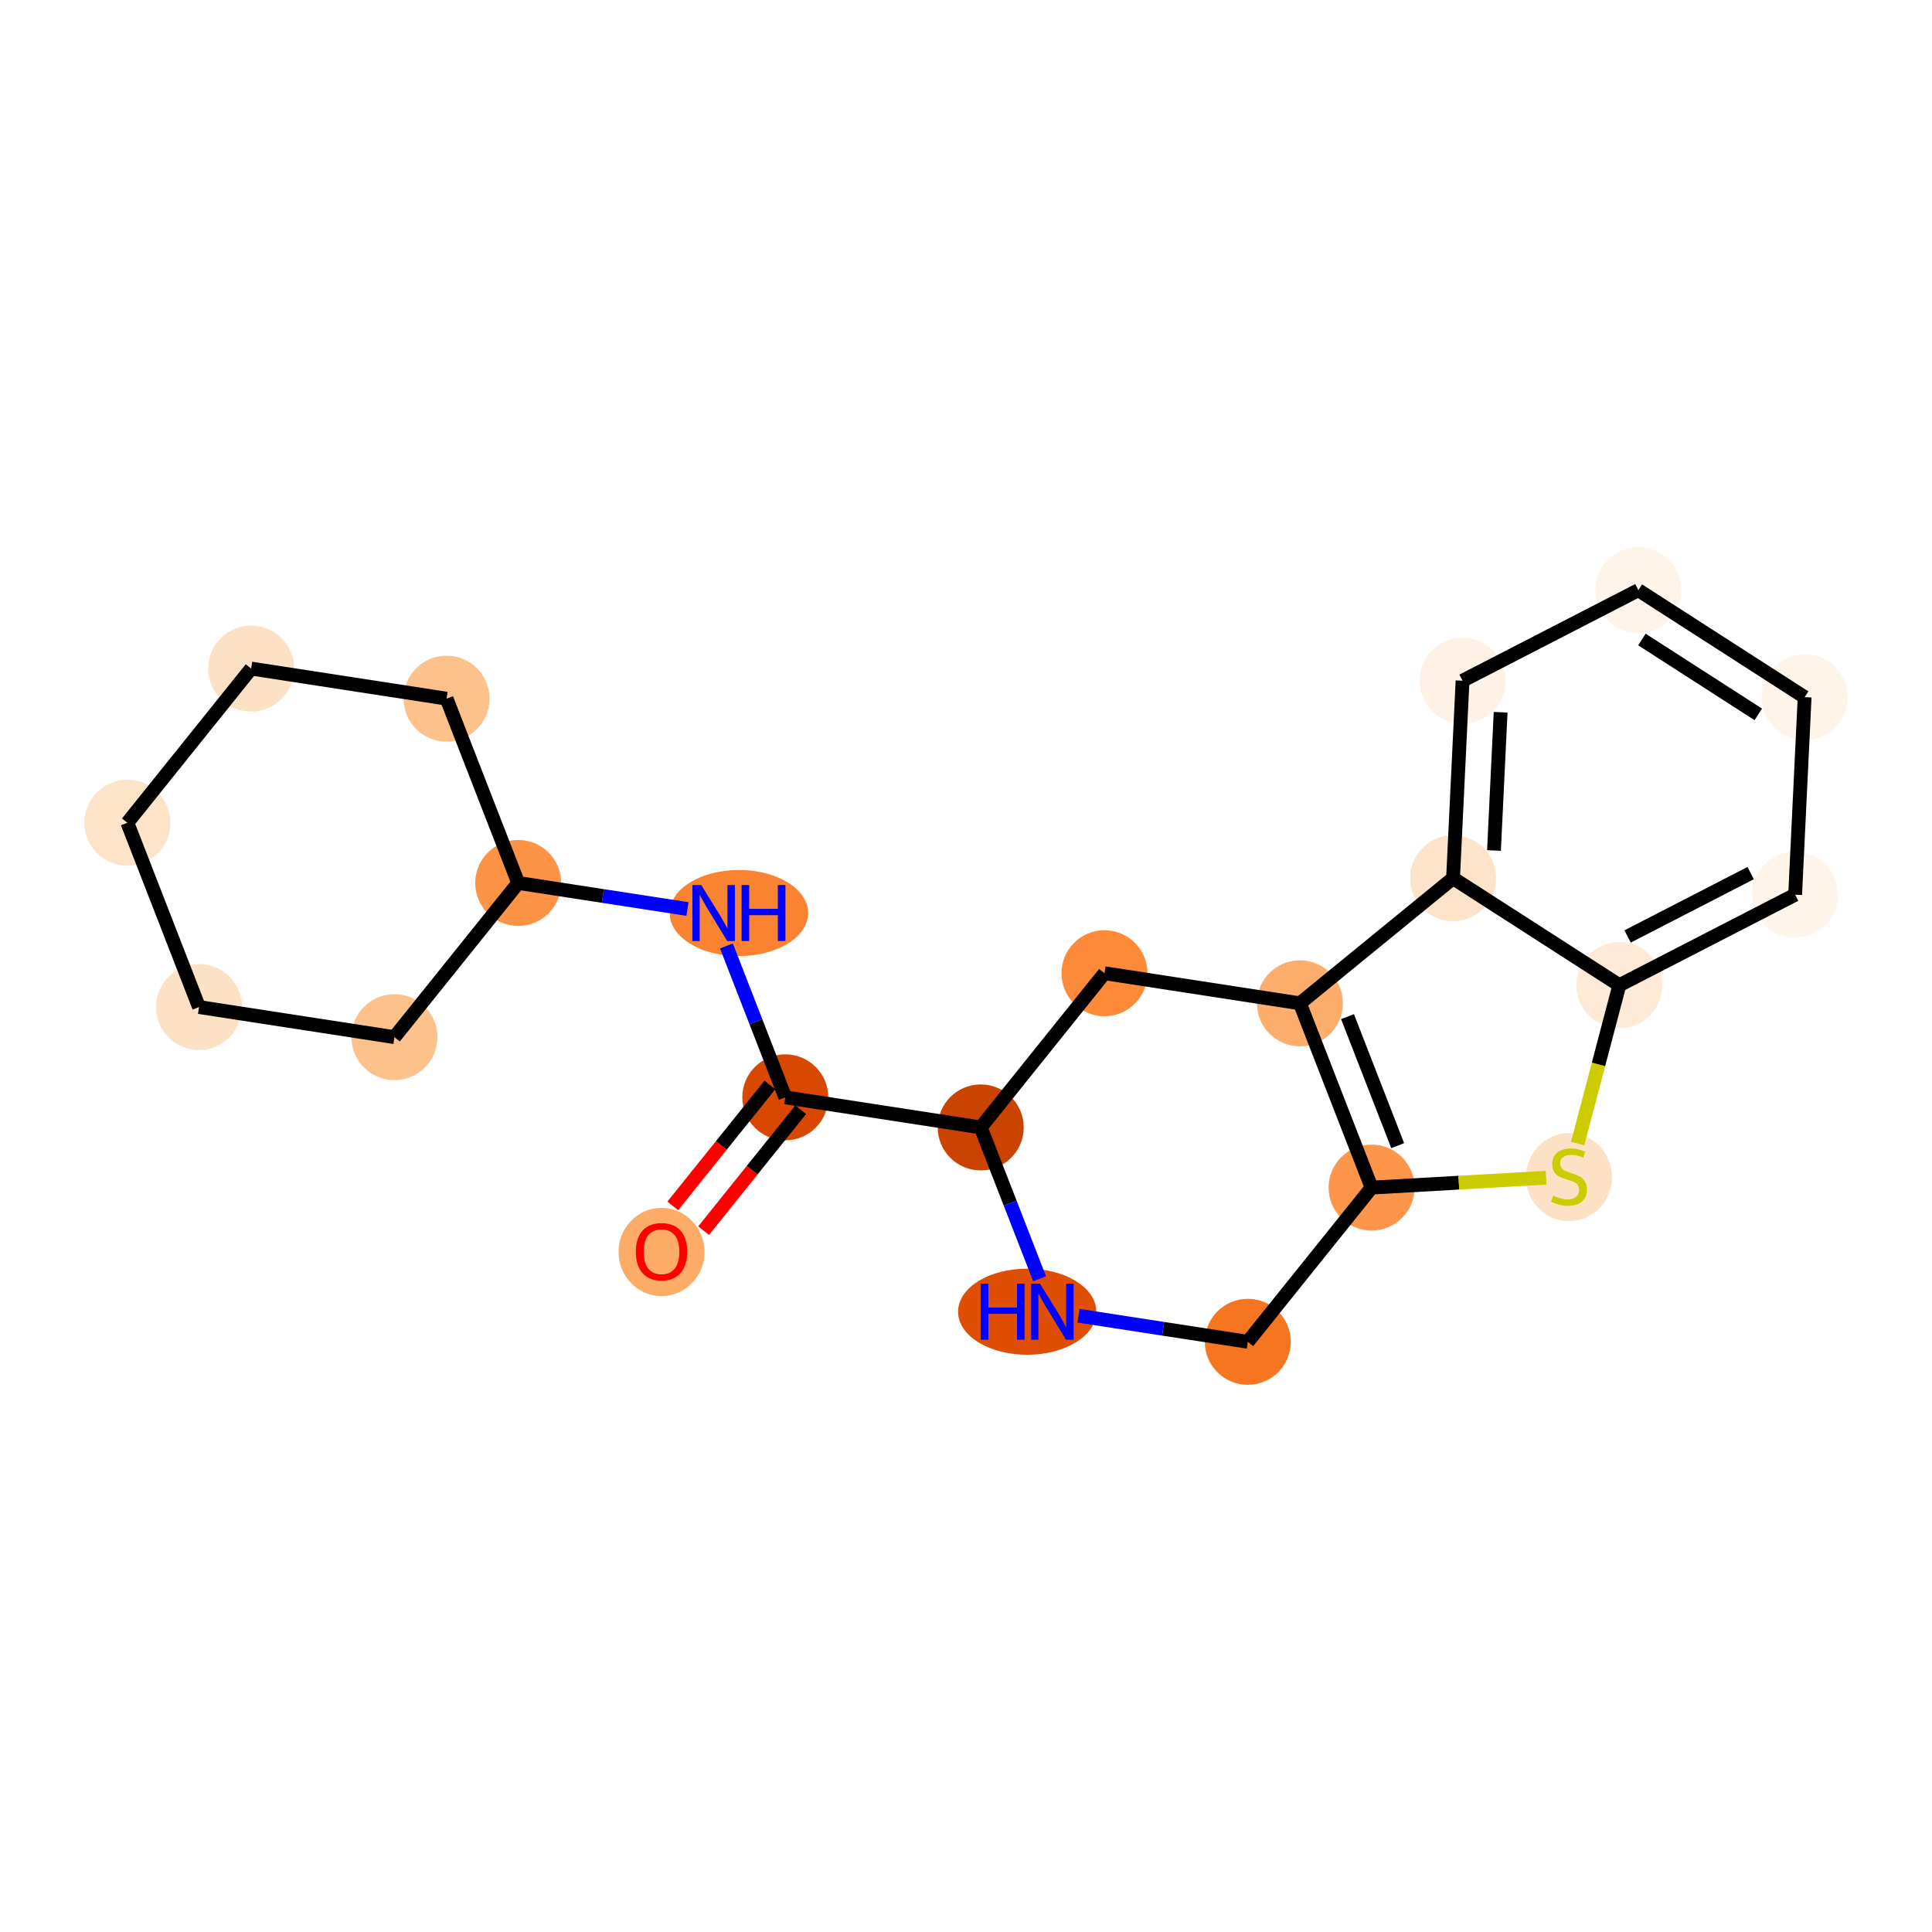 <?xml version='1.0' encoding='iso-8859-1'?>
<svg version='1.1' baseProfile='full'
              xmlns='http://www.w3.org/2000/svg'
                      xmlns:rdkit='http://www.rdkit.org/xml'
                      xmlns:xlink='http://www.w3.org/1999/xlink'
                  xml:space='preserve'
width='280px' height='280px' viewBox='0 0 280 280'>
<!-- END OF HEADER -->
<rect style='opacity:1.0;fill:#FFFFFF;stroke:none' width='280' height='280' x='0' y='0'> </rect>
<ellipse cx='95.873' cy='181.444' rx='5.731' ry='5.893'  style='fill:#FDAC68;fill-rule:evenodd;stroke:#FDAC68;stroke-width:1.0px;stroke-linecap:butt;stroke-linejoin:miter;stroke-opacity:1' />
<ellipse cx='113.811' cy='159.034' rx='5.731' ry='5.731'  style='fill:#D94801;fill-rule:evenodd;stroke:#D94801;stroke-width:1.0px;stroke-linecap:butt;stroke-linejoin:miter;stroke-opacity:1' />
<ellipse cx='107.089' cy='132.325' rx='9.532' ry='5.739'  style='fill:#F98331;fill-rule:evenodd;stroke:#F98331;stroke-width:1.0px;stroke-linecap:butt;stroke-linejoin:miter;stroke-opacity:1' />
<ellipse cx='75.104' cy='127.964' rx='5.731' ry='5.731'  style='fill:#FD9345;fill-rule:evenodd;stroke:#FD9345;stroke-width:1.0px;stroke-linecap:butt;stroke-linejoin:miter;stroke-opacity:1' />
<ellipse cx='64.719' cy='101.255' rx='5.731' ry='5.731'  style='fill:#FDC28C;fill-rule:evenodd;stroke:#FDC28C;stroke-width:1.0px;stroke-linecap:butt;stroke-linejoin:miter;stroke-opacity:1' />
<ellipse cx='36.397' cy='96.894' rx='5.731' ry='5.731'  style='fill:#FDE1C4;fill-rule:evenodd;stroke:#FDE1C4;stroke-width:1.0px;stroke-linecap:butt;stroke-linejoin:miter;stroke-opacity:1' />
<ellipse cx='18.459' cy='119.242' rx='5.731' ry='5.731'  style='fill:#FDE3C8;fill-rule:evenodd;stroke:#FDE3C8;stroke-width:1.0px;stroke-linecap:butt;stroke-linejoin:miter;stroke-opacity:1' />
<ellipse cx='28.843' cy='145.95' rx='5.731' ry='5.731'  style='fill:#FDE1C4;fill-rule:evenodd;stroke:#FDE1C4;stroke-width:1.0px;stroke-linecap:butt;stroke-linejoin:miter;stroke-opacity:1' />
<ellipse cx='57.166' cy='150.311' rx='5.731' ry='5.731'  style='fill:#FDC28C;fill-rule:evenodd;stroke:#FDC28C;stroke-width:1.0px;stroke-linecap:butt;stroke-linejoin:miter;stroke-opacity:1' />
<ellipse cx='142.134' cy='163.395' rx='5.731' ry='5.731'  style='fill:#CB4301;fill-rule:evenodd;stroke:#CB4301;stroke-width:1.0px;stroke-linecap:butt;stroke-linejoin:miter;stroke-opacity:1' />
<ellipse cx='160.072' cy='141.047' rx='5.731' ry='5.731'  style='fill:#FC8A38;fill-rule:evenodd;stroke:#FC8A38;stroke-width:1.0px;stroke-linecap:butt;stroke-linejoin:miter;stroke-opacity:1' />
<ellipse cx='188.395' cy='145.408' rx='5.731' ry='5.731'  style='fill:#FDAE6C;fill-rule:evenodd;stroke:#FDAE6C;stroke-width:1.0px;stroke-linecap:butt;stroke-linejoin:miter;stroke-opacity:1' />
<ellipse cx='198.78' cy='172.117' rx='5.731' ry='5.731'  style='fill:#FD964A;fill-rule:evenodd;stroke:#FD964A;stroke-width:1.0px;stroke-linecap:butt;stroke-linejoin:miter;stroke-opacity:1' />
<ellipse cx='227.39' cy='170.603' rx='5.731' ry='5.876'  style='fill:#FDE1C5;fill-rule:evenodd;stroke:#FDE1C5;stroke-width:1.0px;stroke-linecap:butt;stroke-linejoin:miter;stroke-opacity:1' />
<ellipse cx='234.688' cy='142.782' rx='5.731' ry='5.731'  style='fill:#FEEAD6;fill-rule:evenodd;stroke:#FEEAD6;stroke-width:1.0px;stroke-linecap:butt;stroke-linejoin:miter;stroke-opacity:1' />
<ellipse cx='260.165' cy='129.663' rx='5.731' ry='5.731'  style='fill:#FFF5EB;fill-rule:evenodd;stroke:#FFF5EB;stroke-width:1.0px;stroke-linecap:butt;stroke-linejoin:miter;stroke-opacity:1' />
<ellipse cx='261.541' cy='101.039' rx='5.731' ry='5.731'  style='fill:#FEF4EA;fill-rule:evenodd;stroke:#FEF4EA;stroke-width:1.0px;stroke-linecap:butt;stroke-linejoin:miter;stroke-opacity:1' />
<ellipse cx='237.441' cy='85.535' rx='5.731' ry='5.731'  style='fill:#FEF4EA;fill-rule:evenodd;stroke:#FEF4EA;stroke-width:1.0px;stroke-linecap:butt;stroke-linejoin:miter;stroke-opacity:1' />
<ellipse cx='211.964' cy='98.655' rx='5.731' ry='5.731'  style='fill:#FEF2E6;fill-rule:evenodd;stroke:#FEF2E6;stroke-width:1.0px;stroke-linecap:butt;stroke-linejoin:miter;stroke-opacity:1' />
<ellipse cx='210.588' cy='127.278' rx='5.731' ry='5.731'  style='fill:#FDE3C9;fill-rule:evenodd;stroke:#FDE3C9;stroke-width:1.0px;stroke-linecap:butt;stroke-linejoin:miter;stroke-opacity:1' />
<ellipse cx='180.841' cy='194.465' rx='5.731' ry='5.731'  style='fill:#F57521;fill-rule:evenodd;stroke:#F57521;stroke-width:1.0px;stroke-linecap:butt;stroke-linejoin:miter;stroke-opacity:1' />
<ellipse cx='148.868' cy='190.103' rx='9.516' ry='5.739'  style='fill:#DE4F05;fill-rule:evenodd;stroke:#DE4F05;stroke-width:1.0px;stroke-linecap:butt;stroke-linejoin:miter;stroke-opacity:1' />
<path class='bond-0 atom-0 atom-1' d='M 101.977,178.355 L 109.011,169.591' style='fill:none;fill-rule:evenodd;stroke:#FF0000;stroke-width:2.0px;stroke-linecap:butt;stroke-linejoin:miter;stroke-opacity:1' />
<path class='bond-0 atom-0 atom-1' d='M 109.011,169.591 L 116.046,160.827' style='fill:none;fill-rule:evenodd;stroke:#000000;stroke-width:2.0px;stroke-linecap:butt;stroke-linejoin:miter;stroke-opacity:1' />
<path class='bond-0 atom-0 atom-1' d='M 97.507,174.767 L 104.542,166.004' style='fill:none;fill-rule:evenodd;stroke:#FF0000;stroke-width:2.0px;stroke-linecap:butt;stroke-linejoin:miter;stroke-opacity:1' />
<path class='bond-0 atom-0 atom-1' d='M 104.542,166.004 L 111.577,157.24' style='fill:none;fill-rule:evenodd;stroke:#000000;stroke-width:2.0px;stroke-linecap:butt;stroke-linejoin:miter;stroke-opacity:1' />
<path class='bond-1 atom-1 atom-2' d='M 113.811,159.034 L 109.547,148.066' style='fill:none;fill-rule:evenodd;stroke:#000000;stroke-width:2.0px;stroke-linecap:butt;stroke-linejoin:miter;stroke-opacity:1' />
<path class='bond-1 atom-1 atom-2' d='M 109.547,148.066 L 105.283,137.099' style='fill:none;fill-rule:evenodd;stroke:#0000FF;stroke-width:2.0px;stroke-linecap:butt;stroke-linejoin:miter;stroke-opacity:1' />
<path class='bond-8 atom-1 atom-9' d='M 113.811,159.034 L 142.134,163.395' style='fill:none;fill-rule:evenodd;stroke:#000000;stroke-width:2.0px;stroke-linecap:butt;stroke-linejoin:miter;stroke-opacity:1' />
<path class='bond-2 atom-2 atom-3' d='M 99.633,131.741 L 87.368,129.852' style='fill:none;fill-rule:evenodd;stroke:#0000FF;stroke-width:2.0px;stroke-linecap:butt;stroke-linejoin:miter;stroke-opacity:1' />
<path class='bond-2 atom-2 atom-3' d='M 87.368,129.852 L 75.104,127.964' style='fill:none;fill-rule:evenodd;stroke:#000000;stroke-width:2.0px;stroke-linecap:butt;stroke-linejoin:miter;stroke-opacity:1' />
<path class='bond-3 atom-3 atom-4' d='M 75.104,127.964 L 64.719,101.255' style='fill:none;fill-rule:evenodd;stroke:#000000;stroke-width:2.0px;stroke-linecap:butt;stroke-linejoin:miter;stroke-opacity:1' />
<path class='bond-21 atom-8 atom-3' d='M 57.166,150.311 L 75.104,127.964' style='fill:none;fill-rule:evenodd;stroke:#000000;stroke-width:2.0px;stroke-linecap:butt;stroke-linejoin:miter;stroke-opacity:1' />
<path class='bond-4 atom-4 atom-5' d='M 64.719,101.255 L 36.397,96.894' style='fill:none;fill-rule:evenodd;stroke:#000000;stroke-width:2.0px;stroke-linecap:butt;stroke-linejoin:miter;stroke-opacity:1' />
<path class='bond-5 atom-5 atom-6' d='M 36.397,96.894 L 18.459,119.242' style='fill:none;fill-rule:evenodd;stroke:#000000;stroke-width:2.0px;stroke-linecap:butt;stroke-linejoin:miter;stroke-opacity:1' />
<path class='bond-6 atom-6 atom-7' d='M 18.459,119.242 L 28.843,145.95' style='fill:none;fill-rule:evenodd;stroke:#000000;stroke-width:2.0px;stroke-linecap:butt;stroke-linejoin:miter;stroke-opacity:1' />
<path class='bond-7 atom-7 atom-8' d='M 28.843,145.95 L 57.166,150.311' style='fill:none;fill-rule:evenodd;stroke:#000000;stroke-width:2.0px;stroke-linecap:butt;stroke-linejoin:miter;stroke-opacity:1' />
<path class='bond-9 atom-9 atom-10' d='M 142.134,163.395 L 160.072,141.047' style='fill:none;fill-rule:evenodd;stroke:#000000;stroke-width:2.0px;stroke-linecap:butt;stroke-linejoin:miter;stroke-opacity:1' />
<path class='bond-22 atom-21 atom-9' d='M 150.662,185.329 L 146.398,174.362' style='fill:none;fill-rule:evenodd;stroke:#0000FF;stroke-width:2.0px;stroke-linecap:butt;stroke-linejoin:miter;stroke-opacity:1' />
<path class='bond-22 atom-21 atom-9' d='M 146.398,174.362 L 142.134,163.395' style='fill:none;fill-rule:evenodd;stroke:#000000;stroke-width:2.0px;stroke-linecap:butt;stroke-linejoin:miter;stroke-opacity:1' />
<path class='bond-10 atom-10 atom-11' d='M 160.072,141.047 L 188.395,145.408' style='fill:none;fill-rule:evenodd;stroke:#000000;stroke-width:2.0px;stroke-linecap:butt;stroke-linejoin:miter;stroke-opacity:1' />
<path class='bond-11 atom-11 atom-12' d='M 188.395,145.408 L 198.78,172.117' style='fill:none;fill-rule:evenodd;stroke:#000000;stroke-width:2.0px;stroke-linecap:butt;stroke-linejoin:miter;stroke-opacity:1' />
<path class='bond-11 atom-11 atom-12' d='M 195.294,147.338 L 202.564,166.034' style='fill:none;fill-rule:evenodd;stroke:#000000;stroke-width:2.0px;stroke-linecap:butt;stroke-linejoin:miter;stroke-opacity:1' />
<path class='bond-23 atom-19 atom-11' d='M 210.588,127.278 L 188.395,145.408' style='fill:none;fill-rule:evenodd;stroke:#000000;stroke-width:2.0px;stroke-linecap:butt;stroke-linejoin:miter;stroke-opacity:1' />
<path class='bond-12 atom-12 atom-13' d='M 198.78,172.117 L 211.426,171.4' style='fill:none;fill-rule:evenodd;stroke:#000000;stroke-width:2.0px;stroke-linecap:butt;stroke-linejoin:miter;stroke-opacity:1' />
<path class='bond-12 atom-12 atom-13' d='M 211.426,171.4 L 224.072,170.682' style='fill:none;fill-rule:evenodd;stroke:#CCCC00;stroke-width:2.0px;stroke-linecap:butt;stroke-linejoin:miter;stroke-opacity:1' />
<path class='bond-19 atom-12 atom-20' d='M 198.78,172.117 L 180.841,194.465' style='fill:none;fill-rule:evenodd;stroke:#000000;stroke-width:2.0px;stroke-linecap:butt;stroke-linejoin:miter;stroke-opacity:1' />
<path class='bond-13 atom-13 atom-14' d='M 228.644,165.731 L 231.666,154.257' style='fill:none;fill-rule:evenodd;stroke:#CCCC00;stroke-width:2.0px;stroke-linecap:butt;stroke-linejoin:miter;stroke-opacity:1' />
<path class='bond-13 atom-13 atom-14' d='M 231.666,154.257 L 234.688,142.782' style='fill:none;fill-rule:evenodd;stroke:#000000;stroke-width:2.0px;stroke-linecap:butt;stroke-linejoin:miter;stroke-opacity:1' />
<path class='bond-14 atom-14 atom-15' d='M 234.688,142.782 L 260.165,129.663' style='fill:none;fill-rule:evenodd;stroke:#000000;stroke-width:2.0px;stroke-linecap:butt;stroke-linejoin:miter;stroke-opacity:1' />
<path class='bond-14 atom-14 atom-15' d='M 235.885,135.719 L 253.719,126.535' style='fill:none;fill-rule:evenodd;stroke:#000000;stroke-width:2.0px;stroke-linecap:butt;stroke-linejoin:miter;stroke-opacity:1' />
<path class='bond-24 atom-19 atom-14' d='M 210.588,127.278 L 234.688,142.782' style='fill:none;fill-rule:evenodd;stroke:#000000;stroke-width:2.0px;stroke-linecap:butt;stroke-linejoin:miter;stroke-opacity:1' />
<path class='bond-15 atom-15 atom-16' d='M 260.165,129.663 L 261.541,101.039' style='fill:none;fill-rule:evenodd;stroke:#000000;stroke-width:2.0px;stroke-linecap:butt;stroke-linejoin:miter;stroke-opacity:1' />
<path class='bond-16 atom-16 atom-17' d='M 261.541,101.039 L 237.441,85.535' style='fill:none;fill-rule:evenodd;stroke:#000000;stroke-width:2.0px;stroke-linecap:butt;stroke-linejoin:miter;stroke-opacity:1' />
<path class='bond-16 atom-16 atom-17' d='M 254.826,103.534 L 237.955,92.681' style='fill:none;fill-rule:evenodd;stroke:#000000;stroke-width:2.0px;stroke-linecap:butt;stroke-linejoin:miter;stroke-opacity:1' />
<path class='bond-17 atom-17 atom-18' d='M 237.441,85.535 L 211.964,98.655' style='fill:none;fill-rule:evenodd;stroke:#000000;stroke-width:2.0px;stroke-linecap:butt;stroke-linejoin:miter;stroke-opacity:1' />
<path class='bond-18 atom-18 atom-19' d='M 211.964,98.655 L 210.588,127.278' style='fill:none;fill-rule:evenodd;stroke:#000000;stroke-width:2.0px;stroke-linecap:butt;stroke-linejoin:miter;stroke-opacity:1' />
<path class='bond-18 atom-18 atom-19' d='M 217.482,103.224 L 216.519,123.26' style='fill:none;fill-rule:evenodd;stroke:#000000;stroke-width:2.0px;stroke-linecap:butt;stroke-linejoin:miter;stroke-opacity:1' />
<path class='bond-20 atom-20 atom-21' d='M 180.841,194.465 L 168.577,192.576' style='fill:none;fill-rule:evenodd;stroke:#000000;stroke-width:2.0px;stroke-linecap:butt;stroke-linejoin:miter;stroke-opacity:1' />
<path class='bond-20 atom-20 atom-21' d='M 168.577,192.576 L 156.313,190.688' style='fill:none;fill-rule:evenodd;stroke:#0000FF;stroke-width:2.0px;stroke-linecap:butt;stroke-linejoin:miter;stroke-opacity:1' />
<path  class='atom-0' d='M 92.148 181.404
Q 92.148 179.456, 93.111 178.367
Q 94.073 177.278, 95.873 177.278
Q 97.673 177.278, 98.636 178.367
Q 99.599 179.456, 99.599 181.404
Q 99.599 183.376, 98.624 184.499
Q 97.65 185.611, 95.873 185.611
Q 94.085 185.611, 93.111 184.499
Q 92.148 183.387, 92.148 181.404
M 95.873 184.694
Q 97.111 184.694, 97.776 183.869
Q 98.452 183.032, 98.452 181.404
Q 98.452 179.811, 97.776 179.008
Q 97.111 178.195, 95.873 178.195
Q 94.635 178.195, 93.959 178.997
Q 93.294 179.799, 93.294 181.404
Q 93.294 183.043, 93.959 183.869
Q 94.635 184.694, 95.873 184.694
' fill='#FF0000'/>
<path  class='atom-2' d='M 101.633 128.267
L 104.292 132.566
Q 104.556 132.99, 104.98 133.758
Q 105.404 134.526, 105.427 134.572
L 105.427 128.267
L 106.504 128.267
L 106.504 136.383
L 105.393 136.383
L 102.538 131.683
Q 102.206 131.133, 101.851 130.502
Q 101.507 129.872, 101.404 129.677
L 101.404 136.383
L 100.349 136.383
L 100.349 128.267
L 101.633 128.267
' fill='#0000FF'/>
<path  class='atom-2' d='M 107.479 128.267
L 108.579 128.267
L 108.579 131.717
L 112.729 131.717
L 112.729 128.267
L 113.829 128.267
L 113.829 136.383
L 112.729 136.383
L 112.729 132.634
L 108.579 132.634
L 108.579 136.383
L 107.479 136.383
L 107.479 128.267
' fill='#0000FF'/>
<path  class='atom-13' d='M 225.098 173.279
Q 225.189 173.314, 225.567 173.474
Q 225.946 173.635, 226.358 173.738
Q 226.783 173.83, 227.195 173.83
Q 227.963 173.83, 228.41 173.463
Q 228.857 173.085, 228.857 172.431
Q 228.857 171.984, 228.628 171.709
Q 228.41 171.434, 228.066 171.285
Q 227.722 171.136, 227.149 170.964
Q 226.427 170.746, 225.992 170.54
Q 225.567 170.334, 225.258 169.898
Q 224.96 169.462, 224.96 168.729
Q 224.96 167.709, 225.648 167.078
Q 226.347 166.448, 227.722 166.448
Q 228.662 166.448, 229.728 166.895
L 229.465 167.777
Q 228.49 167.376, 227.757 167.376
Q 226.966 167.376, 226.53 167.709
Q 226.095 168.03, 226.106 168.591
Q 226.106 169.027, 226.324 169.29
Q 226.553 169.554, 226.874 169.703
Q 227.207 169.852, 227.757 170.024
Q 228.49 170.253, 228.926 170.483
Q 229.362 170.712, 229.671 171.182
Q 229.992 171.64, 229.992 172.431
Q 229.992 173.555, 229.236 174.162
Q 228.49 174.758, 227.241 174.758
Q 226.519 174.758, 225.969 174.598
Q 225.43 174.449, 224.788 174.185
L 225.098 173.279
' fill='#CCCC00'/>
<path  class='atom-21' d='M 142.139 186.046
L 143.24 186.046
L 143.24 189.496
L 147.389 189.496
L 147.389 186.046
L 148.489 186.046
L 148.489 194.161
L 147.389 194.161
L 147.389 190.413
L 143.24 190.413
L 143.24 194.161
L 142.139 194.161
L 142.139 186.046
' fill='#0000FF'/>
<path  class='atom-21' d='M 150.725 186.046
L 153.384 190.344
Q 153.648 190.768, 154.072 191.536
Q 154.496 192.304, 154.519 192.35
L 154.519 186.046
L 155.596 186.046
L 155.596 194.161
L 154.484 194.161
L 151.63 189.462
Q 151.298 188.911, 150.942 188.281
Q 150.599 187.65, 150.495 187.456
L 150.495 194.161
L 149.441 194.161
L 149.441 186.046
L 150.725 186.046
' fill='#0000FF'/>
</svg>
